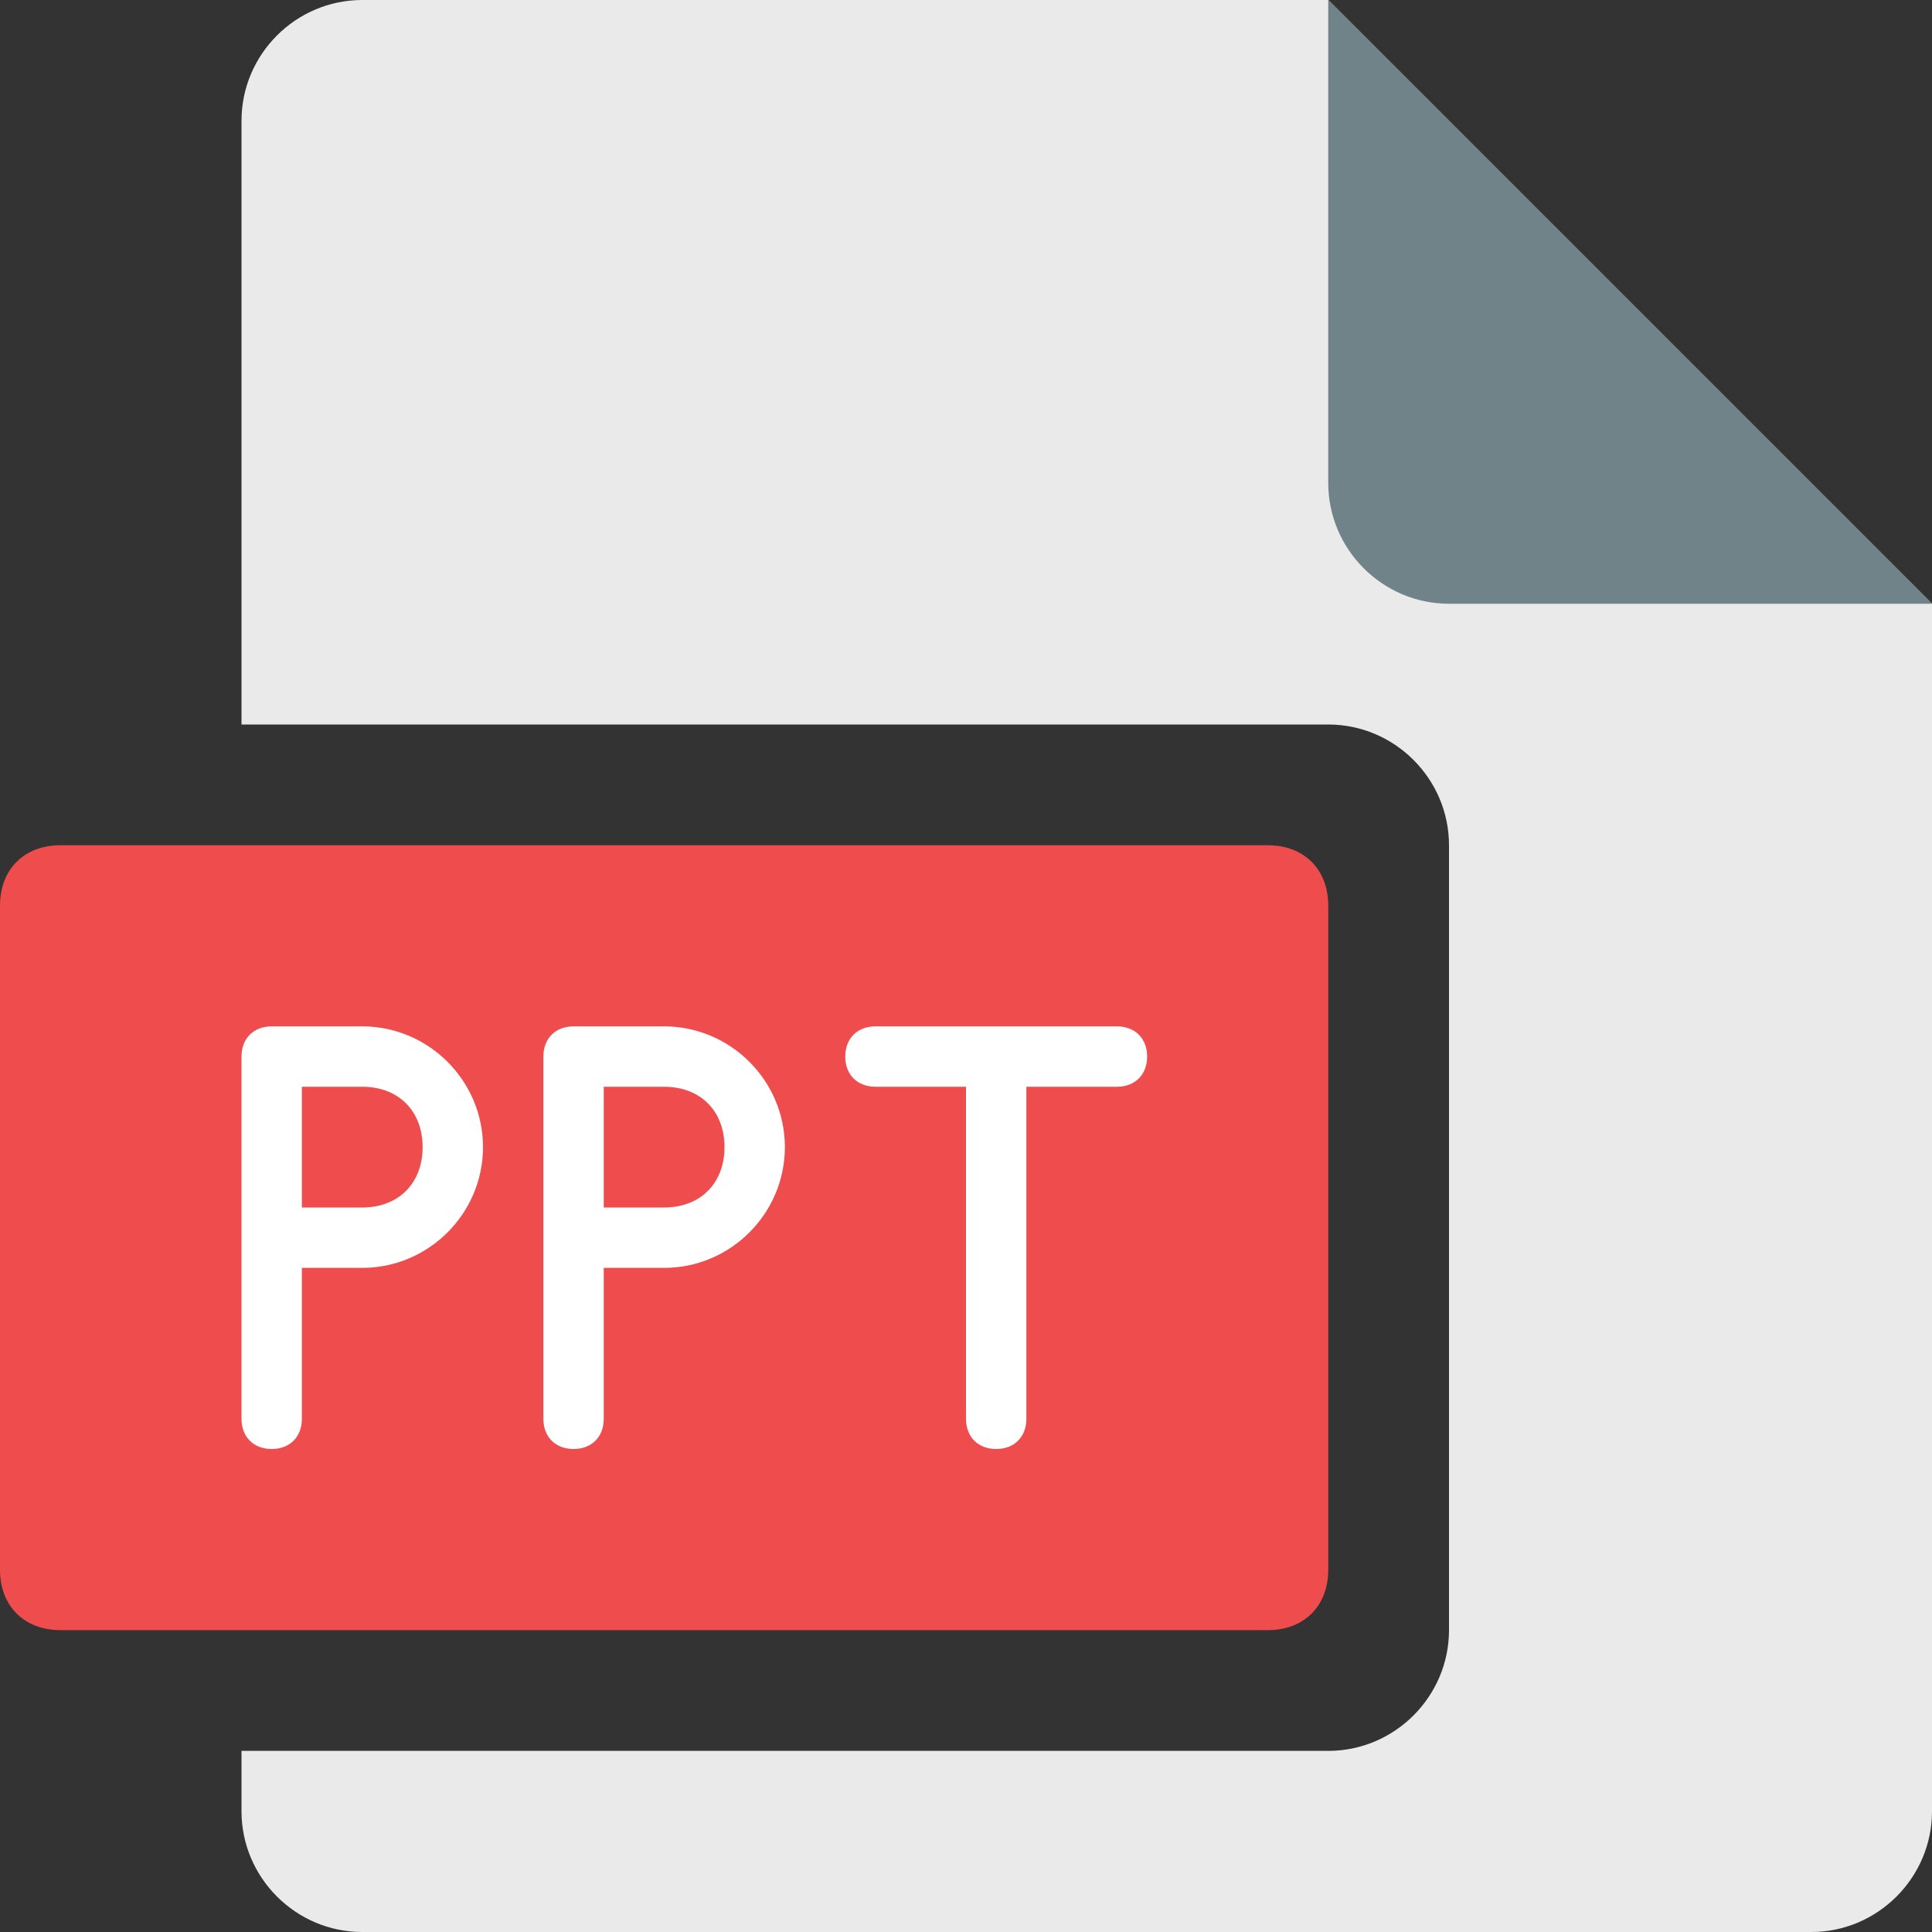<?xml version="1.0" encoding="utf-8"?>
<!-- Generator: Adobe Illustrator 18.1.1, SVG Export Plug-In . SVG Version: 6.00 Build 0)  -->
<!DOCTYPE svg PUBLIC "-//W3C//DTD SVG 1.1//EN" "http://www.w3.org/Graphics/SVG/1.1/DTD/svg11.dtd">
<svg version="1.1" id="Layer_1" xmlns="http://www.w3.org/2000/svg" xmlns:xlink="http://www.w3.org/1999/xlink" x="0px" y="0px"
	 width="32px" height="32px" viewBox="-404 282.3 32 32" enable-background="new -404 282.3 32 32" xml:space="preserve">
<rect x="-404" y="282.3" width="32" height="32" fill="#333333" stroke="none"/>
<g>
	<path fill="#EAEAEA" d="M-382,282.3h-16c-1.1,0-2,0.9-2,2v10h18c1.1,0,2,0.9,2,2v13c0,1.1-0.9,2-2,2h-18v1c0,1.1,0.9,2,2,2h24
		c1.1,0,2-0.9,2-2v-20L-382,282.3z"/>
	<path fill="#6F8388" d="M-382,282.3v8c0,1.1,0.9,2,2,2h8L-382,282.3z"/>
	<path fill="#EF4D4D" d="M-382,308.3c0,0.6-0.4,1-1,1h-20c-0.6,0-1-0.4-1-1v-11c0-0.6,0.4-1,1-1h20c0.6,0,1,0.4,1,1V308.3z"/>
	<g>
		<path fill="#FFFFFF" d="M-398,299.3h-1.5c-0.3,0-0.5,0.2-0.5,0.5v6c0,0.3,0.2,0.5,0.5,0.5s0.5-0.2,0.5-0.5v-2.5h1c1.1,0,2-0.9,2-2
			S-396.9,299.3-398,299.3z M-398,302.3h-1v-2h1c0.6,0,1,0.4,1,1S-397.4,302.3-398,302.3z"/>
		<path fill="#FFFFFF" d="M-393,299.3h-1.5c-0.3,0-0.5,0.2-0.5,0.5v6c0,0.3,0.2,0.5,0.5,0.5s0.5-0.2,0.5-0.5v-2.5h1c1.1,0,2-0.9,2-2
			S-391.9,299.3-393,299.3z M-393,302.3h-1v-2h1c0.6,0,1,0.4,1,1S-392.4,302.3-393,302.3z"/>
		<path fill="#FFFFFF" d="M-385.5,299.3h-4c-0.3,0-0.5,0.2-0.5,0.5s0.2,0.5,0.5,0.5h1.5v5.5c0,0.3,0.2,0.5,0.5,0.5s0.5-0.2,0.5-0.5
			v-5.5h1.5c0.3,0,0.5-0.2,0.5-0.5S-385.2,299.3-385.5,299.3z"/>
	</g>
</g>
</svg>
